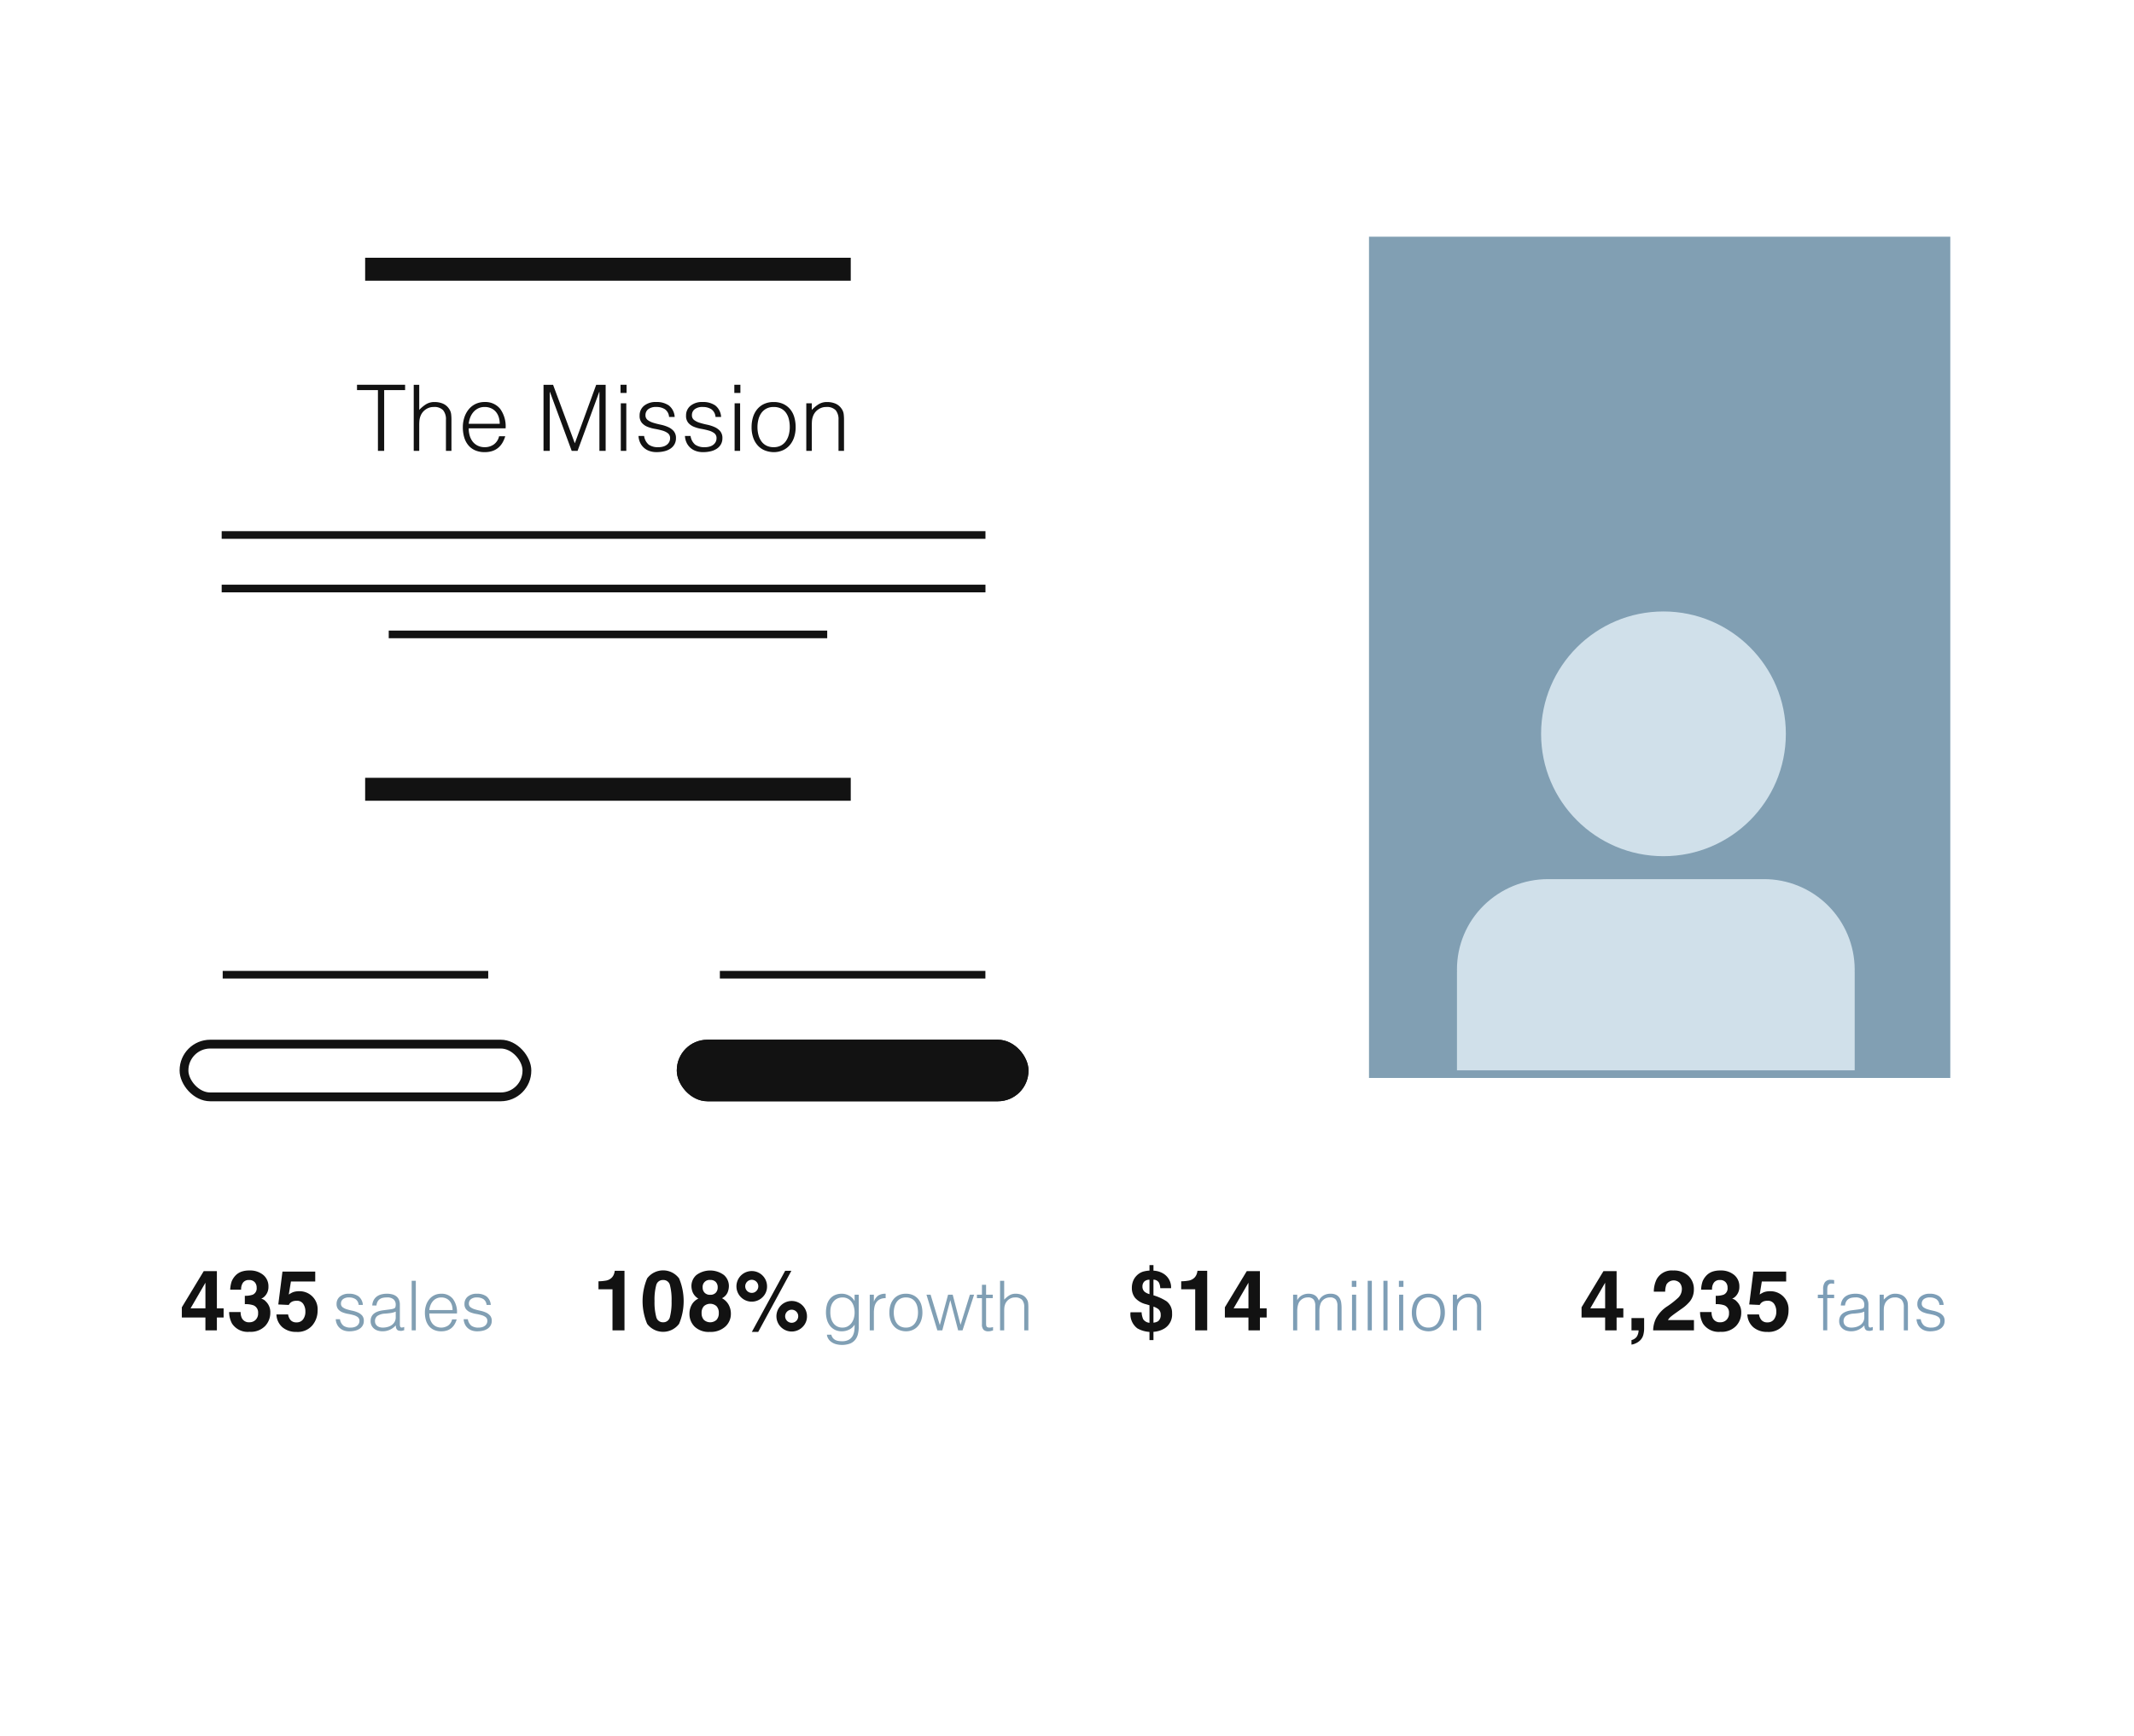 <svg xmlns="http://www.w3.org/2000/svg" xmlns:xlink="http://www.w3.org/1999/xlink" width="279" height="227" viewBox="0 0 279 227"><defs><clipPath id="a"><rect x="-0.516" y="-0.048" width="279" height="207" fill="none"/></clipPath><clipPath id="b"><rect x="88.484" y="135.952" width="45.98" height="8.046" rx="4" fill="none"/></clipPath><clipPath id="d"><rect x="76.484" y="123.953" width="70" height="32" fill="none"/></clipPath><clipPath id="f"><rect x="87.484" y="135.952" width="47" height="9" fill="none"/></clipPath><clipPath id="h"><rect x="23.483" y="135.952" width="45.98" height="8.046" rx="4" fill="none"/></clipPath><clipPath id="j"><rect x="11.483" y="123.953" width="70" height="32" fill="none"/></clipPath><clipPath id="l"><rect x="22.483" y="135.952" width="47" height="9" fill="none"/></clipPath><clipPath id="o"><rect x="178.983" y="30.953" width="76" height="110" fill="none"/></clipPath><clipPath id="p"><circle cx="217.483" cy="95.953" r="16" fill="none"/></clipPath><clipPath id="r"><path d="M242.478,127.095h.006v12.857h-52V127.095h.005q-.005-.178-.005-.357a11.721,11.721,0,0,1,3.49-8.334,11.984,11.984,0,0,1,8.426-3.452h28.167a11.852,11.852,0,0,1,11.917,11.786Q242.483,126.918,242.478,127.095Z" fill="none" clip-rule="evenodd"/></clipPath></defs><g clip-path="url(#a)"><path d="M46.675,50.313h6.288v.695H50.227v7.944h-.816V51.008H46.675Z" fill="#121212"/><path d="M54.091,58.953v-8.64h.72v3.288a4.529,4.529,0,0,1,.894-.744,2.052,2.052,0,0,1,1.11-.288,2.817,2.817,0,0,1,1.068.198,1.819,1.819,0,0,1,.828.689,1.55,1.55,0,0,1,.27.691,6.266,6.266,0,0,1,.042.737v4.068h-.72V54.897a1.856,1.856,0,0,0-.372-1.261,1.583,1.583,0,0,0-1.236-.42,1.748,1.748,0,0,0-.612.102,1.927,1.927,0,0,0-.498.27,1.826,1.826,0,0,0-.378.384,1.79,1.79,0,0,0-.24.456,2.293,2.293,0,0,0-.132.576c-.016.185-.024.384-.024.601v3.348Z" fill="#121212"/><path d="M61.279,56.012a3.372,3.372,0,0,0,.132.954,2.287,2.287,0,0,0,.39.78,1.891,1.891,0,0,0,.654.528,2.015,2.015,0,0,0,.912.197,1.983,1.983,0,0,0,1.212-.371,1.793,1.793,0,0,0,.672-1.057h.804a3.872,3.872,0,0,1-.348.822,2.54,2.54,0,0,1-.54.66,2.337,2.337,0,0,1-.768.438,3.103,3.103,0,0,1-1.032.156,3.017,3.017,0,0,1-1.284-.252,2.411,2.411,0,0,1-.888-.691,2.902,2.902,0,0,1-.516-1.031,4.672,4.672,0,0,1-.168-1.278,4.078,4.078,0,0,1,.198-1.284,3.286,3.286,0,0,1,.564-1.05,2.622,2.622,0,0,1,.894-.708,2.7,2.7,0,0,1,1.2-.258,2.479,2.479,0,0,1,2.016.882,3.877,3.877,0,0,1,.72,2.562Zm4.056-.6a2.86,2.86,0,0,0-.126-.858,2.014,2.014,0,0,0-.372-.695,1.758,1.758,0,0,0-.618-.468,1.987,1.987,0,0,0-.852-.175,1.895,1.895,0,0,0-.846.181,1.957,1.957,0,0,0-.624.48,2.413,2.413,0,0,0-.414.696,3.191,3.191,0,0,0-.204.84Z" fill="#121212"/><path d="M71.06,58.953v-8.64h1.248l2.832,7.62h.024l2.784-7.62h1.236v8.64h-.816V51.248h-.024l-2.832,7.704h-.768l-2.844-7.704h-.024v7.704Z" fill="#121212"/><path d="M81.127,51.38V50.313h.792V51.38Zm.036,7.572V52.737h.72v6.216Z" fill="#121212"/><path d="M84.211,57.008a1.828,1.828,0,0,0,.606,1.135,2.055,2.055,0,0,0,1.254.329,2.16,2.16,0,0,0,.684-.096,1.358,1.358,0,0,0,.474-.258,1.109,1.109,0,0,0,.282-.366.999.999,0,0,0,.096-.432.794.794,0,0,0-.294-.678,2.215,2.215,0,0,0-.738-.349,9.403,9.403,0,0,0-.96-.216,4.721,4.721,0,0,1-.96-.27,1.917,1.917,0,0,1-.738-.517,1.392,1.392,0,0,1-.294-.948,1.619,1.619,0,0,1,.57-1.277,2.376,2.376,0,0,1,1.614-.498,2.751,2.751,0,0,1,1.638.45,2.057,2.057,0,0,1,.762,1.506h-.732a1.347,1.347,0,0,0-.546-1.015,2.037,2.037,0,0,0-1.134-.294,1.618,1.618,0,0,0-1.044.294.951.951,0,0,0-.36.774.754.754,0,0,0,.294.642,2.383,2.383,0,0,0,.738.36q.444.138.96.246a4.755,4.755,0,0,1,.96.306,2.101,2.101,0,0,1,.738.534,1.375,1.375,0,0,1,.294.936,1.575,1.575,0,0,1-.192.785,1.664,1.664,0,0,1-.528.57,2.434,2.434,0,0,1-.798.342,4.223,4.223,0,0,1-1.014.114,2.729,2.729,0,0,1-.978-.162,2.11,2.11,0,0,1-.726-.45,2.063,2.063,0,0,1-.468-.672,2.358,2.358,0,0,1-.192-.828Z" fill="#121212"/><path d="M90.283,57.008a1.828,1.828,0,0,0,.606,1.135,2.055,2.055,0,0,0,1.254.329,2.159,2.159,0,0,0,.684-.096,1.358,1.358,0,0,0,.474-.258,1.11,1.11,0,0,0,.282-.366.999.999,0,0,0,.096-.432.794.794,0,0,0-.294-.678,2.215,2.215,0,0,0-.738-.349,9.403,9.403,0,0,0-.96-.216,4.72,4.72,0,0,1-.96-.27,1.917,1.917,0,0,1-.738-.517,1.392,1.392,0,0,1-.294-.948,1.619,1.619,0,0,1,.57-1.277,2.376,2.376,0,0,1,1.614-.498,2.751,2.751,0,0,1,1.638.45,2.057,2.057,0,0,1,.762,1.506h-.732A1.347,1.347,0,0,0,93.001,53.51a2.037,2.037,0,0,0-1.134-.294,1.618,1.618,0,0,0-1.044.294.951.951,0,0,0-.36.774.754.754,0,0,0,.294.642,2.383,2.383,0,0,0,.738.36q.444.138.96.246a4.756,4.756,0,0,1,.96.306,2.101,2.101,0,0,1,.738.534,1.375,1.375,0,0,1,.294.936,1.575,1.575,0,0,1-.192.785,1.664,1.664,0,0,1-.528.57,2.435,2.435,0,0,1-.798.342,4.224,4.224,0,0,1-1.014.114,2.729,2.729,0,0,1-.978-.162,2.109,2.109,0,0,1-.726-.45,2.062,2.062,0,0,1-.468-.672,2.358,2.358,0,0,1-.192-.828Z" fill="#121212"/><path d="M96.007,51.38V50.313h.792V51.38Zm.036,7.572V52.737h.72v6.216Z" fill="#121212"/><path d="M101.143,59.121a3.239,3.239,0,0,1-1.122-.216,2.511,2.511,0,0,1-.912-.612,2.939,2.939,0,0,1-.618-1.02,4.077,4.077,0,0,1-.228-1.429,4.372,4.372,0,0,1,.18-1.277,3.01,3.01,0,0,1,.54-1.038,2.562,2.562,0,0,1,.9-.702,2.893,2.893,0,0,1,1.26-.258,2.924,2.924,0,0,1,1.272.258,2.591,2.591,0,0,1,.9.696,2.869,2.869,0,0,1,.534,1.038,4.593,4.593,0,0,1,.174,1.283,4.171,4.171,0,0,1-.204,1.345,3.022,3.022,0,0,1-.582,1.031,2.551,2.551,0,0,1-.912.666A2.909,2.909,0,0,1,101.143,59.121Zm2.112-3.276a4.264,4.264,0,0,0-.12-1.031,2.439,2.439,0,0,0-.372-.834,1.795,1.795,0,0,0-.648-.559,2.109,2.109,0,0,0-.972-.204,1.963,1.963,0,0,0-.966.223,1.883,1.883,0,0,0-.654.588,2.574,2.574,0,0,0-.371.84,3.964,3.964,0,0,0-.12.978,3.886,3.886,0,0,0,.138,1.062,2.491,2.491,0,0,0,.402.834,1.801,1.801,0,0,0,.66.54,2.067,2.067,0,0,0,.912.191,1.966,1.966,0,0,0,.966-.222,1.862,1.862,0,0,0,.654-.594,2.67,2.67,0,0,0,.372-.84A3.93,3.93,0,0,0,103.255,55.844Z" fill="#121212"/><path d="M106.135,58.953h-.72V52.737h.72v.864a4.529,4.529,0,0,1,.894-.744,2.052,2.052,0,0,1,1.11-.288,2.817,2.817,0,0,1,1.068.198,1.819,1.819,0,0,1,.828.689,1.551,1.551,0,0,1,.27.691,6.288,6.288,0,0,1,.042.737v4.068h-.72V54.897a1.856,1.856,0,0,0-.372-1.261,1.583,1.583,0,0,0-1.236-.42,1.748,1.748,0,0,0-.612.102,1.926,1.926,0,0,0-.498.27,1.824,1.824,0,0,0-.378.384,1.793,1.793,0,0,0-.24.456,2.293,2.293,0,0,0-.132.576c-.016.185-.024.384-.024.601Z" fill="#121212"/><path d="M44.446,172.494a1.368,1.368,0,0,0,.455.851,1.538,1.538,0,0,0,.94.247,1.633,1.633,0,0,0,.513-.071,1.031,1.031,0,0,0,.355-.194.822.822,0,0,0,.211-.274.752.752,0,0,0,.072-.323.597.597,0,0,0-.22-.509,1.647,1.647,0,0,0-.554-.261,6.949,6.949,0,0,0-.72-.162,3.466,3.466,0,0,1-.72-.203,1.437,1.437,0,0,1-.553-.387,1.043,1.043,0,0,1-.221-.711,1.214,1.214,0,0,1,.428-.958,1.782,1.782,0,0,1,1.21-.374,2.062,2.062,0,0,1,1.228.338,1.542,1.542,0,0,1,.571,1.129h-.549a1.009,1.009,0,0,0-.41-.76,1.521,1.521,0,0,0-.851-.221,1.207,1.207,0,0,0-.783.221.711.711,0,0,0-.27.58.567.567,0,0,0,.22.481,1.795,1.795,0,0,0,.554.27q.332.103.72.184a3.616,3.616,0,0,1,.72.23,1.593,1.593,0,0,1,.554.401,1.029,1.029,0,0,1,.22.701,1.181,1.181,0,0,1-.144.59,1.254,1.254,0,0,1-.396.428,1.83,1.83,0,0,1-.599.256,3.141,3.141,0,0,1-.76.086,2.052,2.052,0,0,1-.733-.121,1.594,1.594,0,0,1-.544-.338,1.541,1.541,0,0,1-.351-.504,1.772,1.772,0,0,1-.144-.621Z" fill="#819fb3"/><path d="M50.828,171.234c.102-.012.224-.03.364-.055a1.36,1.36,0,0,0,.347-.099.287.287,0,0,0,.167-.211,1.335,1.335,0,0,0,.032-.275.92.92,0,0,0-.266-.679,1.236,1.236,0,0,0-.895-.266,2.543,2.543,0,0,0-.513.049,1.117,1.117,0,0,0-.409.172.93.93,0,0,0-.288.323,1.375,1.375,0,0,0-.148.509h-.549a1.663,1.663,0,0,1,.189-.706,1.434,1.434,0,0,1,.418-.478,1.731,1.731,0,0,1,.594-.27,2.876,2.876,0,0,1,.715-.086,2.775,2.775,0,0,1,.662.076,1.557,1.557,0,0,1,.54.243,1.133,1.133,0,0,1,.36.445,1.613,1.613,0,0,1,.13.685v2.538c0,.21.038.344.113.4s.227.044.455-.041v.424c-.042.012-.104.029-.185.054a.861.861,0,0,1-.239.036,1.045,1.045,0,0,1-.243-.027.415.415,0,0,1-.216-.085.544.544,0,0,1-.13-.162.661.661,0,0,1-.067-.207,1.489,1.489,0,0,1-.018-.239,2.346,2.346,0,0,1-.783.576,2.304,2.304,0,0,1-.954.198,2.149,2.149,0,0,1-.59-.081,1.418,1.418,0,0,1-.499-.252,1.244,1.244,0,0,1-.342-.419,1.282,1.282,0,0,1-.126-.589q0-1.188,1.629-1.404Zm.909.27a2.638,2.638,0,0,1-.693.19c-.234.03-.468.054-.702.072a1.981,1.981,0,0,0-.968.278.8.8,0,0,0-.346.711.773.773,0,0,0,.086.374.792.792,0,0,0,.225.261.952.952,0,0,0,.324.153,1.427,1.427,0,0,0,.373.049,2.422,2.422,0,0,0,.63-.081,1.686,1.686,0,0,0,.544-.247,1.269,1.269,0,0,0,.383-.423,1.226,1.226,0,0,0,.144-.607Z" fill="#819fb3"/><path d="M53.824,173.952v-6.48h.54v6.48Z" fill="#819fb3"/><path d="M56.128,171.747a2.521,2.521,0,0,0,.099.716,1.726,1.726,0,0,0,.292.585,1.412,1.412,0,0,0,.49.396,1.635,1.635,0,0,0,1.593-.13,1.346,1.346,0,0,0,.504-.792h.603a2.897,2.897,0,0,1-.261.616,1.9,1.9,0,0,1-.405.495,1.759,1.759,0,0,1-.576.328,2.326,2.326,0,0,1-.774.117,2.246,2.246,0,0,1-.963-.189,1.816,1.816,0,0,1-.666-.517,2.198,2.198,0,0,1-.387-.774,3.508,3.508,0,0,1-.126-.959,3.055,3.055,0,0,1,.149-.963,2.438,2.438,0,0,1,.423-.787,1.97,1.97,0,0,1,.67-.531,2.026,2.026,0,0,1,.9-.193,1.861,1.861,0,0,1,1.512.661,2.91,2.91,0,0,1,.54,1.922Zm3.042-.45a2.143,2.143,0,0,0-.094-.644,1.505,1.505,0,0,0-.279-.521,1.336,1.336,0,0,0-.463-.351,1.493,1.493,0,0,0-.639-.13,1.42,1.42,0,0,0-.634.135,1.45,1.45,0,0,0-.468.36,1.804,1.804,0,0,0-.311.521,2.436,2.436,0,0,0-.153.63Z" fill="#819fb3"/><path d="M61.168,172.494a1.368,1.368,0,0,0,.455.851,1.538,1.538,0,0,0,.94.247,1.633,1.633,0,0,0,.513-.071,1.029,1.029,0,0,0,.355-.194.822.822,0,0,0,.211-.274.752.752,0,0,0,.072-.323.597.597,0,0,0-.22-.509,1.647,1.647,0,0,0-.554-.261,6.955,6.955,0,0,0-.72-.162,3.465,3.465,0,0,1-.72-.203,1.437,1.437,0,0,1-.553-.387,1.043,1.043,0,0,1-.221-.711,1.214,1.214,0,0,1,.428-.958,1.782,1.782,0,0,1,1.21-.374,2.062,2.062,0,0,1,1.229.338,1.542,1.542,0,0,1,.571,1.129h-.549a1.009,1.009,0,0,0-.41-.76,1.521,1.521,0,0,0-.85-.221,1.208,1.208,0,0,0-.783.221.711.711,0,0,0-.27.58.567.567,0,0,0,.22.481,1.797,1.797,0,0,0,.554.27q.333.103.72.184a3.616,3.616,0,0,1,.72.23,1.594,1.594,0,0,1,.554.401,1.029,1.029,0,0,1,.22.701,1.181,1.181,0,0,1-.144.59,1.255,1.255,0,0,1-.396.428,1.83,1.83,0,0,1-.599.256,3.139,3.139,0,0,1-.76.086,2.052,2.052,0,0,1-.733-.121,1.594,1.594,0,0,1-.544-.338,1.541,1.541,0,0,1-.351-.504,1.774,1.774,0,0,1-.144-.621Z" fill="#819fb3"/><path d="M29.236,172.276H28.355v1.676H26.856v-1.676h-3.083v-1.338l2.863-4.727H28.355v4.867h.881Zm-2.379-1.197v-3.356l-1.944,3.356Z" fill="#121212"/><path d="M31.461,171.561a1.748,1.748,0,0,0,.15.773,1.027,1.027,0,0,0,1.013.564,1.12,1.12,0,0,0,.785-.309,1.149,1.149,0,0,0,.335-.889,1.002,1.002,0,0,0-.621-1.026,3.143,3.143,0,0,0-1.114-.145v-1.096a2.868,2.868,0,0,0,1.039-.145.897.897,0,0,0,.508-.913,1.024,1.024,0,0,0-.26-.726.952.952,0,0,0-.731-.279.926.926,0,0,0-.795.344,1.465,1.465,0,0,0-.244.919H30.097a3.842,3.842,0,0,1,.198-1.101,2.484,2.484,0,0,1,.59-.844,2.051,2.051,0,0,1,.714-.419,3.083,3.083,0,0,1,1.014-.145,2.698,2.698,0,0,1,1.8.578,1.923,1.923,0,0,1,.684,1.549,1.712,1.712,0,0,1-.408,1.16,1.39,1.39,0,0,1-.537.403,1.104,1.104,0,0,1,.602.36,1.921,1.921,0,0,1,.586,1.482,2.5,2.5,0,0,1-.684,1.737,2.609,2.609,0,0,1-2.026.749,2.448,2.448,0,0,1-2.296-1.08,3.205,3.205,0,0,1-.376-1.504Z" fill="#121212"/><path d="M37.666,171.868a1.477,1.477,0,0,0,.348.77.987.987,0,0,0,.75.272,1.012,1.012,0,0,0,.865-.4,1.642,1.642,0,0,0,.297-1.007,1.748,1.748,0,0,0-.279-1.007.974.974,0,0,0-.868-.411,1.48,1.48,0,0,0-.482.07.961.961,0,0,0-.541.477l-1.372-.064.546-4.302h4.285v1.299H38.036l-.279,1.703a3.241,3.241,0,0,1,.553-.307,2.345,2.345,0,0,1,.81-.123,2.35,2.35,0,0,1,2.403,2.541,2.968,2.968,0,0,1-.692,1.928,2.517,2.517,0,0,1-2.071.849,2.745,2.745,0,0,1-1.825-.597,2.315,2.315,0,0,1-.794-1.691Z" fill="#121212"/><path d="M111.731,169.29h.54v4.212a4.143,4.143,0,0,1-.095.895,1.927,1.927,0,0,1-.337.752,1.7,1.7,0,0,1-.666.518,3.104,3.104,0,0,1-1.971.062,1.91,1.91,0,0,1-.603-.328,1.405,1.405,0,0,1-.355-.437,1.093,1.093,0,0,1-.131-.445h.576a1.061,1.061,0,0,0,.198.427.997.997,0,0,0,.32.262,1.357,1.357,0,0,0,.409.13,2.914,2.914,0,0,0,.468.036,1.782,1.782,0,0,0,.882-.189,1.287,1.287,0,0,0,.504-.495,1.902,1.902,0,0,0,.221-.693,5.355,5.355,0,0,0,.04-.792,1.67,1.67,0,0,1-.715.652,2.144,2.144,0,0,1-.95.221,1.985,1.985,0,0,1-.922-.202,1.905,1.905,0,0,1-.648-.54,2.314,2.314,0,0,1-.383-.788,3.451,3.451,0,0,1-.126-.936,3.81,3.81,0,0,1,.117-.963,2.105,2.105,0,0,1,.373-.778,1.784,1.784,0,0,1,.652-.518,2.222,2.222,0,0,1,.963-.189,1.76,1.76,0,0,1,.459.063,2.158,2.158,0,0,1,.455.18,1.762,1.762,0,0,1,.405.297,1.591,1.591,0,0,1,.301.405h.018Zm0,2.349a2.878,2.878,0,0,0-.103-.787,1.905,1.905,0,0,0-.302-.63,1.431,1.431,0,0,0-.495-.419,1.46,1.46,0,0,0-.675-.152,1.601,1.601,0,0,0-.63.121,1.452,1.452,0,0,0-.504.355,1.661,1.661,0,0,0-.337.571,2.298,2.298,0,0,0-.122.779,3.03,3.03,0,0,0,.072.823,1.962,1.962,0,0,0,.288.67,1.436,1.436,0,0,0,.504.455,1.502,1.502,0,0,0,.729.166,1.368,1.368,0,0,0,.662-.157,1.527,1.527,0,0,0,.495-.423,1.948,1.948,0,0,0,.31-.621A2.58,2.58,0,0,0,111.731,171.639Z" fill="#809fb4"/><path d="M114.251,173.952h-.54V169.29h.54v.873h.018a1.562,1.562,0,0,1,.581-.778,1.761,1.761,0,0,1,.94-.221v.585a1.571,1.571,0,0,0-.756.145,1.232,1.232,0,0,0-.473.414,1.64,1.64,0,0,0-.243.616,3.941,3.941,0,0,0-.068.742Z" fill="#809fb4"/><path d="M118.436,174.078a2.407,2.407,0,0,1-.841-.162,1.875,1.875,0,0,1-.684-.459,2.197,2.197,0,0,1-.463-.765,3.058,3.058,0,0,1-.171-1.071,3.294,3.294,0,0,1,.135-.958,2.267,2.267,0,0,1,.405-.779,1.927,1.927,0,0,1,.675-.526,2.171,2.171,0,0,1,.945-.193,2.195,2.195,0,0,1,.954.193,1.943,1.943,0,0,1,.675.522,2.157,2.157,0,0,1,.401.778,3.464,3.464,0,0,1,.13.963,3.116,3.116,0,0,1-.153,1.008,2.255,2.255,0,0,1-.437.774,1.914,1.914,0,0,1-.683.499A2.183,2.183,0,0,1,118.436,174.078Zm1.584-2.457a3.217,3.217,0,0,0-.09-.774,1.837,1.837,0,0,0-.279-.625,1.346,1.346,0,0,0-.486-.419,1.584,1.584,0,0,0-.729-.152,1.486,1.486,0,0,0-.725.166,1.414,1.414,0,0,0-.49.441,1.935,1.935,0,0,0-.279.63,2.973,2.973,0,0,0-.09.733,2.915,2.915,0,0,0,.103.797,1.853,1.853,0,0,0,.302.625,1.353,1.353,0,0,0,.495.405,1.555,1.555,0,0,0,.684.144,1.474,1.474,0,0,0,.725-.166,1.41,1.41,0,0,0,.49-.445,2.012,2.012,0,0,0,.279-.63A2.954,2.954,0,0,0,120.02,171.621Z" fill="#809fb4"/><path d="M125.582,173.232l1.224-3.942h.549l-1.512,4.662h-.576l-1.017-3.915h-.018l-1.035,3.915h-.648L121.127,169.29h.54l1.206,3.979,1.08-3.979h.603Z" fill="#809fb4"/><path d="M129.83,173.97c-.066.013-.153.033-.261.064a1.331,1.331,0,0,1-.36.045.86.86,0,0,1-.617-.202.988.988,0,0,1-.211-.725V169.74h-.657v-.45h.657v-1.296h.54V169.29h.873v.45h-.873v3.195c0,.113.003.213.009.297a.494.494,0,0,0,.054.207.256.256,0,0,0,.14.116.763.763,0,0,0,.266.036,1.431,1.431,0,0,0,.22-.018c.075-.012.148-.027.221-.045Z" fill="#809fb4"/><path d="M130.748,173.952v-6.48h.54v2.467a3.427,3.427,0,0,1,.67-.559,1.547,1.547,0,0,1,.833-.216,2.135,2.135,0,0,1,.801.148,1.371,1.371,0,0,1,.621.518,1.159,1.159,0,0,1,.203.518,4.691,4.691,0,0,1,.032.554v3.051h-.54V170.91a1.39,1.39,0,0,0-.279-.945,1.184,1.184,0,0,0-.927-.314,1.319,1.319,0,0,0-.459.076,1.428,1.428,0,0,0-.373.202,1.389,1.389,0,0,0-.284.288,1.323,1.323,0,0,0-.18.343,1.69,1.69,0,0,0-.099.432c-.012.138-.018.288-.018.45v2.511Z" fill="#809fb4"/><path d="M78.246,168.581v-1.042a6.755,6.755,0,0,0,1.013-.097,1.43,1.43,0,0,0,.75-.408,1.352,1.352,0,0,0,.3-.559,1.275,1.275,0,0,0,.059-.311H81.646v7.788H80.078v-5.371Z" fill="#121212"/><path d="M88.783,167.157a7.683,7.683,0,0,1,0,5.946,2.611,2.611,0,0,1-4.174,0,7.682,7.682,0,0,1,0-5.946,2.604,2.604,0,0,1,4.174,0Zm-2.989,5.03a.887.887,0,0,0,.902.712.875.875,0,0,0,.894-.712,7.615,7.615,0,0,0,.212-2.054,7.53,7.53,0,0,0-.212-2.084.868.868,0,0,0-.894-.678.88.88,0,0,0-.902.678,7.25,7.25,0,0,0-.22,2.084A7.331,7.331,0,0,0,85.794,172.188Z" fill="#121212"/><path d="M90.437,170.606a1.873,1.873,0,0,1,.867-.801,1.82,1.82,0,0,1-.736-.814,2.274,2.274,0,0,1-.17-.819,1.909,1.909,0,0,1,.641-1.447,3.027,3.027,0,0,1,3.617,0,1.909,1.909,0,0,1,.641,1.447,2.293,2.293,0,0,1-.169.819,1.566,1.566,0,0,1-.733.76,2.16,2.16,0,0,1,.869.854,2.425,2.425,0,0,1,.291,1.187,2.218,2.218,0,0,1-.729,1.673,2.843,2.843,0,0,1-2.035.69,2.642,2.642,0,0,1-1.978-.69,2.31,2.31,0,0,1-.672-1.673A2.392,2.392,0,0,1,90.437,170.606Zm1.591,1.977a1.233,1.233,0,0,0,1.649,0,1.255,1.255,0,0,0,.298-.893,1.239,1.239,0,0,0-.304-.904,1.241,1.241,0,0,0-1.638,0,1.238,1.238,0,0,0-.304.904A1.256,1.256,0,0,0,92.028,172.583Zm.098-3.545a.965.965,0,0,0,.725.268.953.953,0,0,0,.724-.268.966.966,0,0,0,.256-.693.989.989,0,0,0-.256-.723.968.968,0,0,0-.724-.26.903.903,0,0,0-.986.982A.953.953,0,0,0,92.126,169.038Z" fill="#121212"/><path d="M99.701,169.612a2.001,2.001,0,1,1,.583-1.412A1.922,1.922,0,0,1,99.701,169.612Zm-.811-.809a.855.855,0,1,0-.604.25A.819.819,0,0,0,98.889,168.804Zm3.763-2.64h.813l-4.337,7.992h-.832Zm2.267,7.358a1.997,1.997,0,1,1,.585-1.412A1.924,1.924,0,0,1,104.918,173.523Zm-.809-2.017a.855.855,0,1,0,.25.605A.82.82,0,0,0,104.11,171.506Z" fill="#121212"/></g><g clip-path="url(#b)"><g clip-path="url(#a)"><g style="isolation:isolate"><g clip-path="url(#d)"><g clip-path="url(#b)"><g clip-path="url(#f)"><rect x="88.484" y="135.952" width="45.98" height="8.046" rx="4" fill="#121212"/></g></g><g clip-path="url(#f)"><rect x="88.484" y="135.952" width="45.98" height="8.046" rx="4" fill="none" stroke="#121212" stroke-miterlimit="10" stroke-width="2.299"/></g></g></g></g></g><g clip-path="url(#h)"><g clip-path="url(#a)"><g style="isolation:isolate"><g clip-path="url(#j)"><g clip-path="url(#h)"><g clip-path="url(#l)"><rect x="23.483" y="135.952" width="45.98" height="8.046" rx="4" fill="#121212" opacity="0"/></g></g><g clip-path="url(#l)"><rect x="23.483" y="135.952" width="45.98" height="8.046" rx="4" fill="none" stroke="#121212" stroke-miterlimit="10" stroke-width="2.299"/></g></g></g></g></g><g clip-path="url(#a)"><line x1="29.483" y1="69.953" x2="128.34" y2="69.953" fill="none" stroke="#121212" stroke-linecap="square" stroke-miterlimit="10"/><line x1="29.483" y1="76.953" x2="128.34" y2="76.953" fill="none" stroke="#121212" stroke-linecap="square" stroke-miterlimit="10"/><line x1="51.324" y1="82.953" x2="107.65" y2="82.953" fill="none" stroke="#121212" stroke-linecap="square" stroke-miterlimit="10"/><line x1="49.24" y1="35.203" x2="109.727" y2="35.203" fill="none" stroke="#121212" stroke-linecap="square" stroke-miterlimit="10" stroke-width="3"/><line x1="49.24" y1="103.203" x2="109.727" y2="103.203" fill="none" stroke="#121212" stroke-linecap="square" stroke-miterlimit="10" stroke-width="3"/><line x1="94.616" y1="127.453" x2="128.331" y2="127.453" fill="none" stroke="#121212" stroke-linecap="square" stroke-miterlimit="10"/><line x1="29.616" y1="127.453" x2="63.331" y2="127.453" fill="none" stroke="#121212" stroke-linecap="square" stroke-miterlimit="10"/></g><g clip-path="url(#o)"><rect x="173.983" y="25.953" width="86" height="120" fill="#819fb3"/></g><g clip-path="url(#p)"><g clip-path="url(#a)"><rect x="196.483" y="74.953" width="42" height="42" fill="#d0e0ea"/></g></g><g clip-path="url(#r)"><g clip-path="url(#a)"><rect x="185.483" y="109.953" width="62" height="35" fill="#d0e0ea"/></g></g><g clip-path="url(#a)"><path d="M150.803,175.226h-.52v-1.069a3.657,3.657,0,0,1-1.579-.462,2.316,2.316,0,0,1-.902-2.105h1.45a2.647,2.647,0,0,0,.209.908,1.108,1.108,0,0,0,.822.467v-2.293l-.435-.129a2.793,2.793,0,0,1-1.447-.838,2.034,2.034,0,0,1-.422-1.295,2.417,2.417,0,0,1,.164-.908,2.094,2.094,0,0,1,.459-.703,2.062,2.062,0,0,1,.849-.526,3.904,3.904,0,0,1,.833-.134v-.715h.52v.725a2.685,2.685,0,0,1,1.369.43,2.113,2.113,0,0,1,.935,1.864h-1.413a1.934,1.934,0,0,0-.159-.698.825.825,0,0,0-.733-.419V169.37a6.735,6.735,0,0,1,1.712.779,1.904,1.904,0,0,1,.722,1.59,2.134,2.134,0,0,1-.994,1.966,3.146,3.146,0,0,1-1.44.44Zm-.52-7.891a.943.943,0,0,0-.693.25.912.912,0,0,0-.226.652.859.859,0,0,0,.339.715,1.925,1.925,0,0,0,.58.268Zm.52,5.613a1.36,1.36,0,0,0,.611-.193.997.997,0,0,0,.334-.855.912.912,0,0,0-.313-.73,2.263,2.263,0,0,0-.632-.322Z" fill="#121212"/><path d="M154.43,168.581v-1.042a6.74,6.74,0,0,0,1.013-.097,1.426,1.426,0,0,0,.75-.408,1.346,1.346,0,0,0,.3-.559,1.258,1.258,0,0,0,.06-.311H157.83v7.788h-1.568v-5.371Z" fill="#121212"/><path d="M165.603,172.276h-.881v1.676h-1.499v-1.676h-3.083v-1.338l2.863-4.727h1.719v4.867h.881Zm-2.38-1.197v-3.356l-1.943,3.356Z" fill="#121212"/><path d="M169.6,173.952h-.54V169.29h.54v.702h.018a1.417,1.417,0,0,1,.595-.616,1.729,1.729,0,0,1,.846-.212,1.821,1.821,0,0,1,.549.072,1.237,1.237,0,0,1,.383.193,1.136,1.136,0,0,1,.261.283,1.912,1.912,0,0,1,.176.352,1.57,1.57,0,0,1,.625-.68,1.79,1.79,0,0,1,.895-.221,1.572,1.572,0,0,1,.761.157,1.138,1.138,0,0,1,.437.414,1.593,1.593,0,0,1,.202.59,4.617,4.617,0,0,1,.05.684v2.943h-.54v-3.222a1.315,1.315,0,0,0-.211-.792.922.922,0,0,0-.788-.288,1.301,1.301,0,0,0-1.053.53,1.027,1.027,0,0,0-.148.275,2.321,2.321,0,0,0-.095.328,2.78,2.78,0,0,0-.05.342c-.009.114-.013.22-.013.315v2.511h-.54v-3.222a1.315,1.315,0,0,0-.212-.792.919.919,0,0,0-.787-.288,1.321,1.321,0,0,0-.572.13,1.341,1.341,0,0,0-.481.4,1.056,1.056,0,0,0-.148.275,2.193,2.193,0,0,0-.094.328,2.601,2.601,0,0,0-.05.342c-.009.114-.014.22-.014.315Z" fill="#7e9eb6"/><path d="M176.736,168.273v-.802h.594v.802Zm.027,5.679V169.29h.54v4.662Z" fill="#7e9eb6"/><path d="M178.815,173.952v-6.48h.54v6.48Z" fill="#7e9eb6"/><path d="M180.867,173.952v-6.48h.54v6.48Z" fill="#7e9eb6"/><path d="M182.893,168.273v-.802h.594v.802Zm.026,5.679V169.29h.54v4.662Z" fill="#7e9eb6"/><path d="M186.744,174.078a2.41,2.41,0,0,1-.842-.162,1.872,1.872,0,0,1-.683-.459,2.204,2.204,0,0,1-.464-.765,3.059,3.059,0,0,1-.171-1.071,3.29,3.29,0,0,1,.135-.958,2.266,2.266,0,0,1,.405-.779,1.925,1.925,0,0,1,.675-.526,2.173,2.173,0,0,1,.945-.193,2.198,2.198,0,0,1,.954.193,1.947,1.947,0,0,1,.675.522,2.156,2.156,0,0,1,.4.778,3.442,3.442,0,0,1,.131.963,3.13,3.13,0,0,1-.153,1.008,2.265,2.265,0,0,1-.436.774,1.92,1.92,0,0,1-.684.499A2.184,2.184,0,0,1,186.744,174.078Zm1.584-2.457a3.212,3.212,0,0,0-.09-.774,1.846,1.846,0,0,0-.279-.625,1.348,1.348,0,0,0-.486-.419,1.581,1.581,0,0,0-.729-.152,1.486,1.486,0,0,0-.725.166,1.414,1.414,0,0,0-.49.441,1.924,1.924,0,0,0-.279.63,2.954,2.954,0,0,0-.09.733,2.896,2.896,0,0,0,.103.797,1.835,1.835,0,0,0,.302.625,1.356,1.356,0,0,0,.494.405,1.557,1.557,0,0,0,.684.144,1.475,1.475,0,0,0,.725-.166,1.415,1.415,0,0,0,.49-.445,2.024,2.024,0,0,0,.279-.63A2.949,2.949,0,0,0,188.328,171.621Z" fill="#7e9eb6"/><path d="M190.488,173.952h-.54V169.29h.54v.648a3.44,3.44,0,0,1,.67-.559,1.548,1.548,0,0,1,.833-.216,2.132,2.132,0,0,1,.801.148,1.37,1.37,0,0,1,.621.518,1.153,1.153,0,0,1,.202.518,4.585,4.585,0,0,1,.032.554v3.051h-.54V170.91a1.392,1.392,0,0,0-.279-.945,1.185,1.185,0,0,0-.927-.314,1.319,1.319,0,0,0-.459.076,1.431,1.431,0,0,0-.374.202,1.386,1.386,0,0,0-.283.288,1.308,1.308,0,0,0-.18.343,1.671,1.671,0,0,0-.1.432c-.012.138-.018.288-.018.45Z" fill="#7e9eb6"/><path d="M237.664,169.74v-.45h.692v-.738a1.522,1.522,0,0,1,.226-.882.864.864,0,0,1,.765-.324c.084,0,.162.004.234.01s.143.015.216.026v.495a1.39,1.39,0,0,0-.324-.045.592.592,0,0,0-.324.076.455.455,0,0,0-.171.203.904.904,0,0,0-.067.283c-.009.105-.014.212-.014.319v.576h.9v.45h-.9v4.212h-.54V169.74Z" fill="#7d9eb7"/><path d="M242.83,171.234c.102-.012.224-.03.364-.055a1.364,1.364,0,0,0,.347-.099.285.285,0,0,0,.166-.211,1.305,1.305,0,0,0,.032-.275.92.92,0,0,0-.266-.679,1.236,1.236,0,0,0-.895-.266,2.543,2.543,0,0,0-.514.049,1.125,1.125,0,0,0-.409.172.935.935,0,0,0-.288.323,1.385,1.385,0,0,0-.148.509H240.67a1.664,1.664,0,0,1,.189-.706,1.44,1.44,0,0,1,.419-.478,1.729,1.729,0,0,1,.594-.27,2.882,2.882,0,0,1,.716-.086,2.774,2.774,0,0,1,.661.076,1.554,1.554,0,0,1,.54.243,1.131,1.131,0,0,1,.36.445,1.611,1.611,0,0,1,.13.685v2.538c0,.21.038.344.113.4s.227.044.454-.041v.424c-.042.012-.103.029-.185.054a.856.856,0,0,1-.238.036,1.052,1.052,0,0,1-.243-.027.412.412,0,0,1-.216-.085.553.553,0,0,1-.131-.162.661.661,0,0,1-.067-.207,1.55,1.55,0,0,1-.018-.239,2.35,2.35,0,0,1-.783.576,2.306,2.306,0,0,1-.954.198,2.151,2.151,0,0,1-.59-.081,1.414,1.414,0,0,1-.499-.252,1.237,1.237,0,0,1-.342-.419,1.281,1.281,0,0,1-.126-.589q0-1.188,1.629-1.404Zm.909.27a2.638,2.638,0,0,1-.693.19c-.234.03-.468.054-.702.072a1.982,1.982,0,0,0-.968.278.801.801,0,0,0-.346.711.778.778,0,0,0,.085.374.795.795,0,0,0,.225.261.956.956,0,0,0,.324.153,1.43,1.43,0,0,0,.374.049,2.422,2.422,0,0,0,.63-.081,1.678,1.678,0,0,0,.544-.247,1.263,1.263,0,0,0,.383-.423,1.226,1.226,0,0,0,.145-.607Z" fill="#7d9eb7"/><path d="M246.285,173.952h-.54V169.29h.54v.648a3.415,3.415,0,0,1,.671-.559,1.544,1.544,0,0,1,.832-.216,2.137,2.137,0,0,1,.802.148,1.372,1.372,0,0,1,.62.518,1.166,1.166,0,0,1,.203.518,4.804,4.804,0,0,1,.031.554v3.051h-.54V170.91a1.387,1.387,0,0,0-.279-.945,1.183,1.183,0,0,0-.927-.314,1.319,1.319,0,0,0-.459.076,1.427,1.427,0,0,0-.373.202,1.396,1.396,0,0,0-.284.288,1.342,1.342,0,0,0-.18.343,1.709,1.709,0,0,0-.099.432c-.013.138-.018.288-.018.45Z" fill="#7d9eb7"/><path d="M251.118,172.494a1.366,1.366,0,0,0,.455.851,1.539,1.539,0,0,0,.94.247,1.628,1.628,0,0,0,.513-.071,1.02,1.02,0,0,0,.355-.194.823.823,0,0,0,.212-.274.752.752,0,0,0,.071-.323.598.598,0,0,0-.22-.509,1.656,1.656,0,0,0-.554-.261,6.955,6.955,0,0,0-.72-.162,3.469,3.469,0,0,1-.721-.203,1.436,1.436,0,0,1-.553-.387,1.044,1.044,0,0,1-.221-.711,1.214,1.214,0,0,1,.428-.958,1.78,1.78,0,0,1,1.21-.374,2.061,2.061,0,0,1,1.228.338,1.538,1.538,0,0,1,.571,1.129h-.549a1.008,1.008,0,0,0-.409-.76,1.523,1.523,0,0,0-.851-.221,1.209,1.209,0,0,0-.783.221.712.712,0,0,0-.27.58.568.568,0,0,0,.22.481,1.809,1.809,0,0,0,.554.27q.333.103.72.184a3.621,3.621,0,0,1,.721.23,1.594,1.594,0,0,1,.554.401,1.031,1.031,0,0,1,.22.701,1.186,1.186,0,0,1-.143.59,1.256,1.256,0,0,1-.397.428,1.825,1.825,0,0,1-.599.256,3.135,3.135,0,0,1-.76.086,2.05,2.05,0,0,1-.733-.121,1.595,1.595,0,0,1-.545-.338,1.539,1.539,0,0,1-.351-.504,1.775,1.775,0,0,1-.145-.621Z" fill="#7d9eb7"/><path d="M212.236,172.276h-.881v1.676h-1.499v-1.676h-3.083v-1.338l2.863-4.727h1.719v4.867h.881Zm-2.38-1.197v-3.356l-1.943,3.356Z" fill="#121212"/><path d="M213.301,175.226a1.202,1.202,0,0,0,.68-.43,1.595,1.595,0,0,0,.25-.844h-.93v-1.605h1.654v1.39a3.225,3.225,0,0,1-.097.764,1.559,1.559,0,0,1-.359.688,1.855,1.855,0,0,1-.669.47,1.732,1.732,0,0,1-.529.158Z" fill="#121212"/><path d="M216.493,172.421a4.32,4.32,0,0,1,1.547-1.648,11.277,11.277,0,0,0,1.369-1.085,1.601,1.601,0,0,0,.478-1.117,1.236,1.236,0,0,0-.274-.821,1.115,1.115,0,0,0-1.734.193,2.571,2.571,0,0,0-.172.955h-1.488a3.765,3.765,0,0,1,.36-1.605,2.245,2.245,0,0,1,2.178-1.166,2.761,2.761,0,0,1,1.968.685,2.366,2.366,0,0,1,.732,1.812,2.455,2.455,0,0,1-.517,1.536,5.171,5.171,0,0,1-1.114.993l-.613.436q-.576.409-.788.591a1.72,1.72,0,0,0-.357.425h3.4v1.348h-5.334A3.671,3.671,0,0,1,216.493,172.421Z" fill="#121212"/><path d="M223.768,171.561a1.756,1.756,0,0,0,.149.773,1.027,1.027,0,0,0,1.013.564,1.117,1.117,0,0,0,.785-.309,1.147,1.147,0,0,0,.335-.889,1.002,1.002,0,0,0-.621-1.026,3.137,3.137,0,0,0-1.113-.145v-1.096a2.865,2.865,0,0,0,1.038-.145.897.897,0,0,0,.509-.913,1.026,1.026,0,0,0-.26-.726.953.953,0,0,0-.731-.279.927.927,0,0,0-.796.344,1.464,1.464,0,0,0-.243.919h-1.429a3.811,3.811,0,0,1,.198-1.101,2.482,2.482,0,0,1,.59-.844,2.057,2.057,0,0,1,.714-.419,3.084,3.084,0,0,1,1.015-.145,2.698,2.698,0,0,1,1.8.578,1.923,1.923,0,0,1,.684,1.549,1.709,1.709,0,0,1-.408,1.16,1.387,1.387,0,0,1-.537.403,1.102,1.102,0,0,1,.602.36,1.92,1.92,0,0,1,.586,1.482,2.5,2.5,0,0,1-.685,1.737,2.607,2.607,0,0,1-2.025.749,2.449,2.449,0,0,1-2.297-1.08,3.205,3.205,0,0,1-.375-1.504Z" fill="#121212"/><path d="M229.973,171.868a1.48,1.48,0,0,0,.348.77.988.988,0,0,0,.751.272,1.013,1.013,0,0,0,.865-.4,1.641,1.641,0,0,0,.297-1.007,1.752,1.752,0,0,0-.278-1.007.975.975,0,0,0-.868-.411,1.482,1.482,0,0,0-.482.07.958.958,0,0,0-.541.477l-1.372-.064.546-4.302h4.285v1.299h-3.181l-.278,1.703a3.222,3.222,0,0,1,.553-.307,2.343,2.343,0,0,1,.81-.123,2.35,2.35,0,0,1,2.403,2.541,2.97,2.97,0,0,1-.692,1.928,2.518,2.518,0,0,1-2.071.849,2.744,2.744,0,0,1-1.824-.597,2.315,2.315,0,0,1-.794-1.691Z" fill="#121212"/></g></svg>